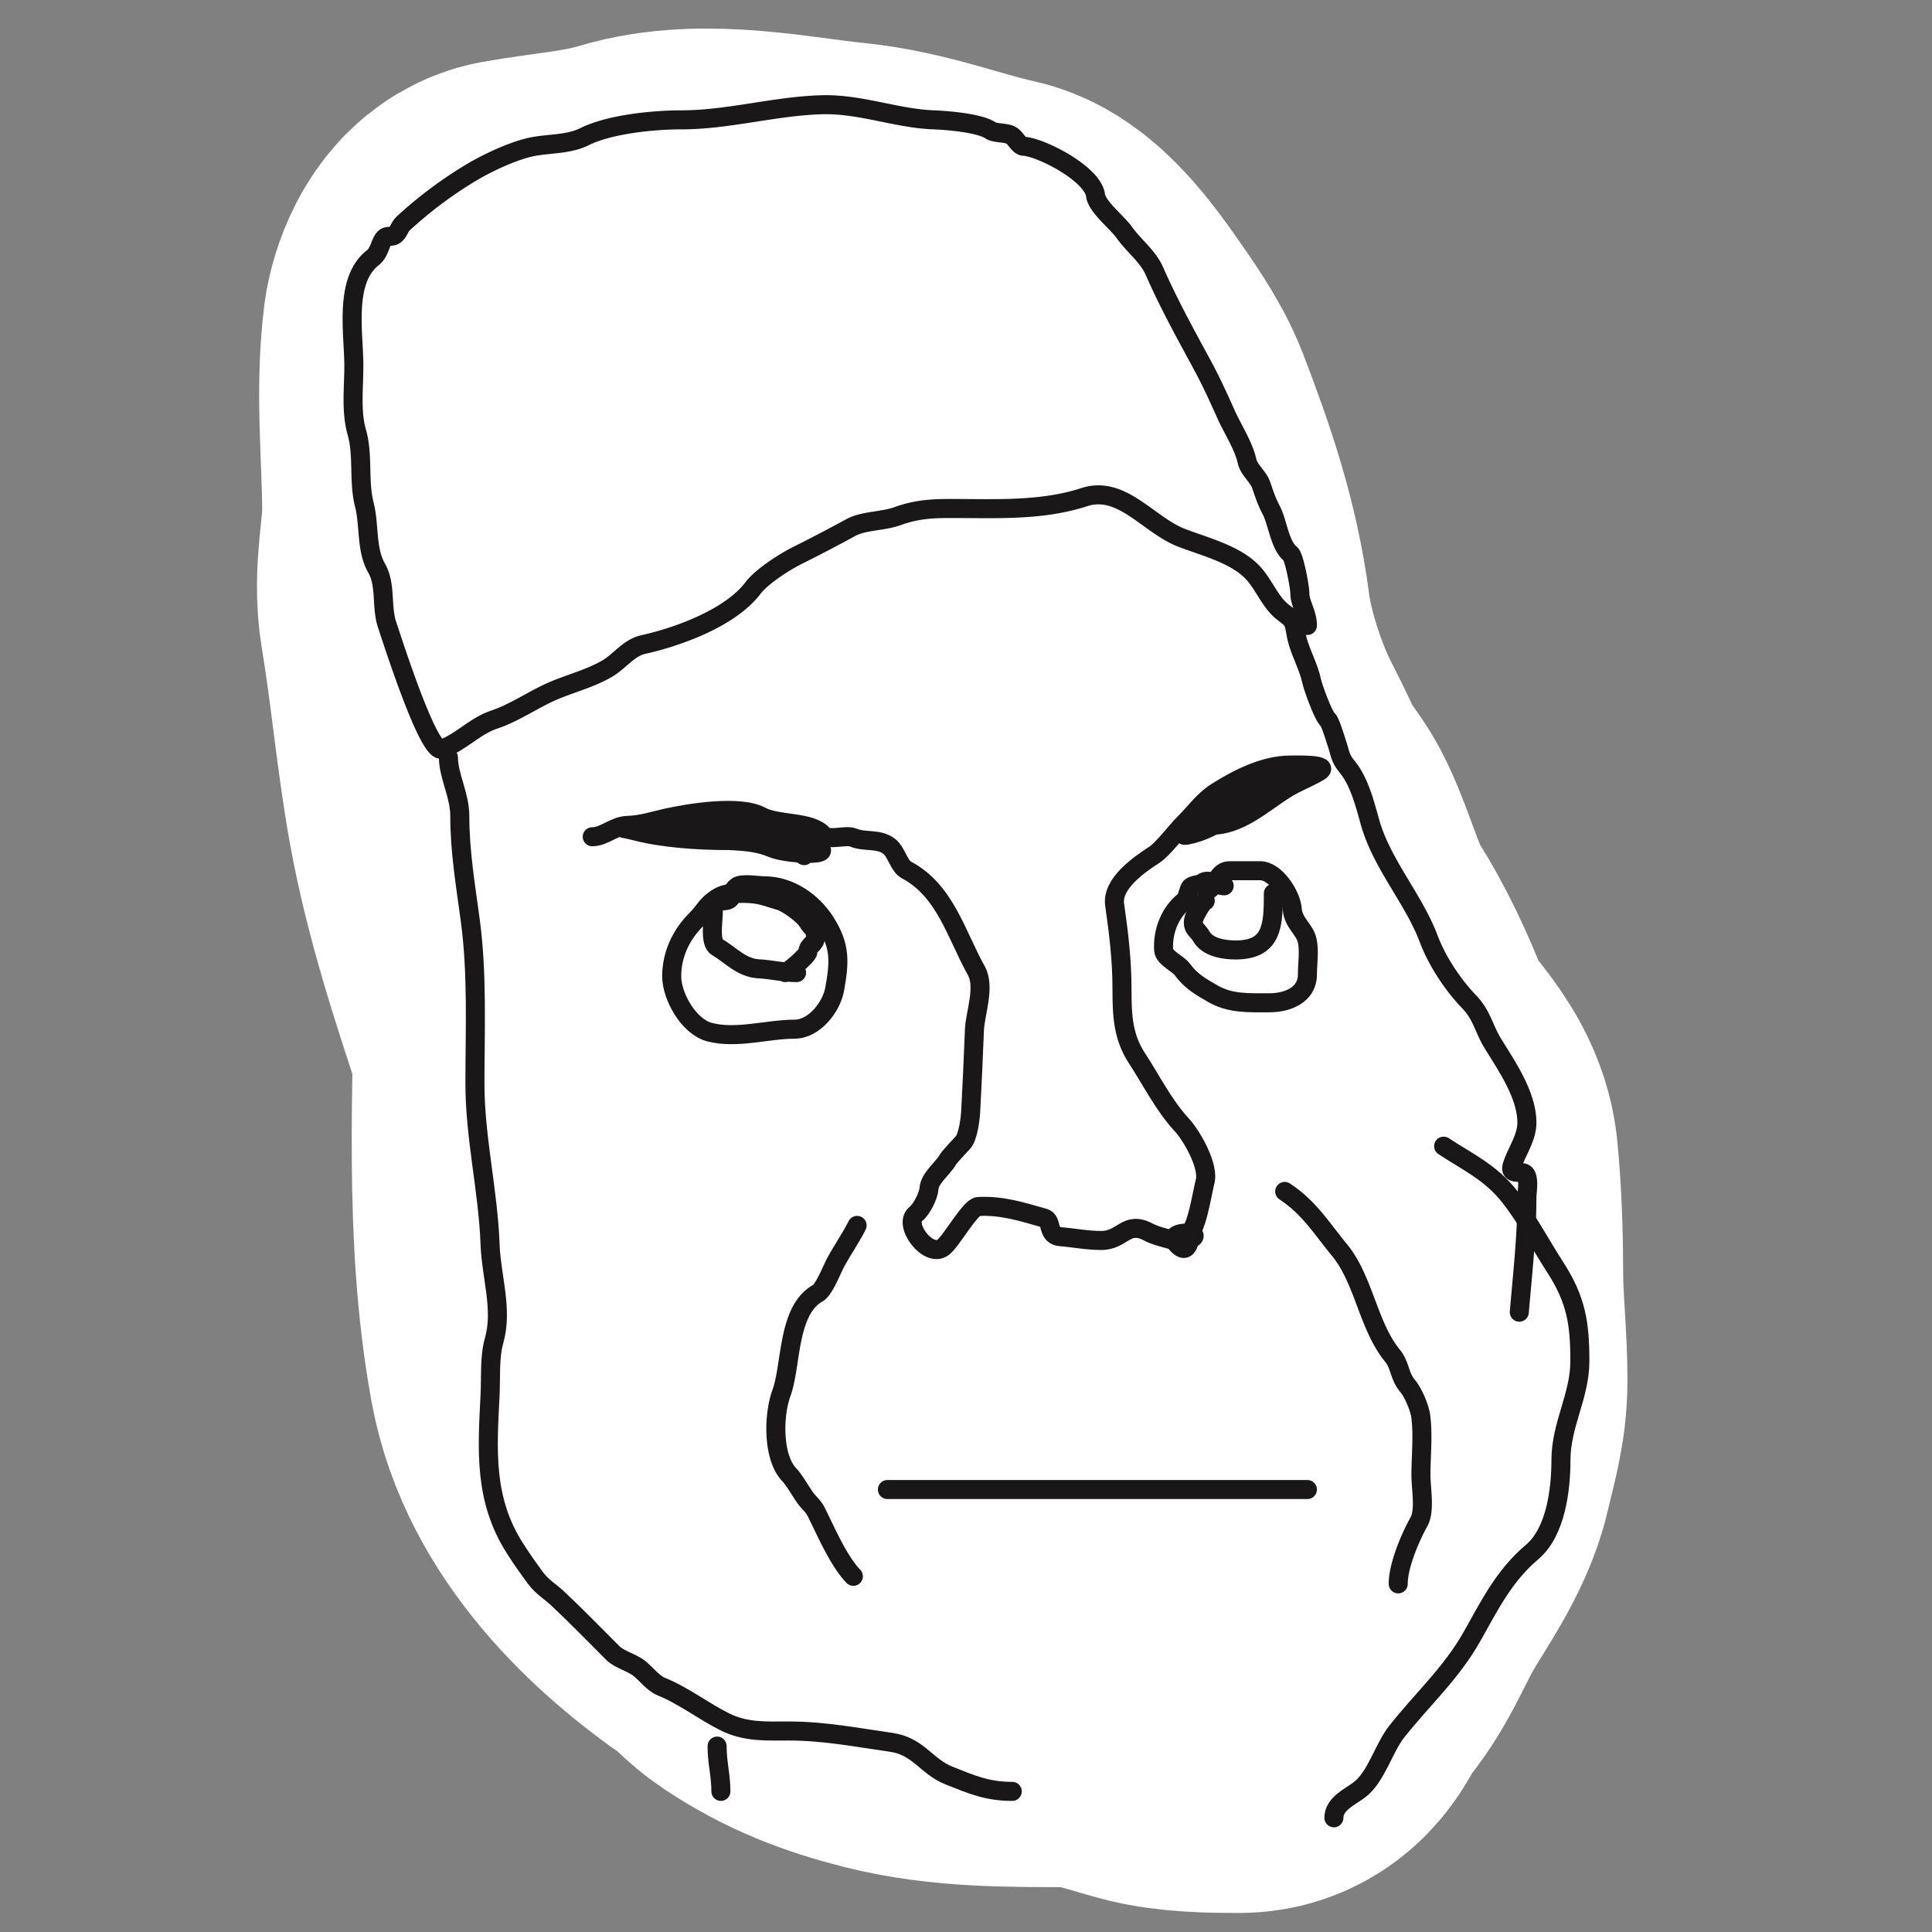 <svg xmlns="http://www.w3.org/2000/svg" width="203" height="203" fill="none"><rect width="100%" height="100%" fill="#808080" stroke="none"/><path stroke="#fff" stroke-linecap="round" stroke-width="50" d="M78.66 46.035c-2.024 0-4.38 1.316-5.854 2.617-1.676 1.479-2.43 3.428-3.97 5.081-1.823 1.957-4.602 4.538-5.65 6.894-.831 1.867-2.88 2.89-3.283 5.081-.841 4.572-1.05 9.058-.942 13.737.168 7.303 3.207 14.058 3.207 21.434 0 13.931-1.034 28.318 1.476 41.963 1.657 9.007 9.185 16.349 16.542 21.384 1.322.905 2.108 2.045 3.41 2.918 3.576 2.398 6.98 3.706 11.199 4.78 5.548 1.413 11.705 1.359 17.407 1.359 3.447 0 6.471 1.099 9.773 2.013 2.447.677 5.666.704 8.221.704 2.53 0 2.74-2.813 4.097-4.277 2.2-2.372 3.439-5.7 5.039-8.503 1.784-3.124 4.502-6.795 5.294-10.315.618-2.748 1.374-5.003 1.374-7.899 0-3.879-.458-7.731-.458-11.573 0-3.574-.14-7.498-.484-11.069-.394-4.095-4.525-6.779-5.929-10.416-1.397-3.615-2.976-7.029-5.04-10.314-2.018-3.214-2.96-7.286-4.606-10.743-.94-1.973-2.568-3.425-3.41-5.459-.742-1.792-1.669-3.49-2.52-5.233-2.023-4.142-3.888-9.943-4.479-14.49-.911-7.002-2.987-13.032-5.497-19.573-.867-2.259-2.799-4.958-4.225-6.994-1.198-1.71-4.066-5.749-6.184-6.214-4.999-1.098-9.669-3.015-14.99-3.547-6.281-.629-14.191-2.422-20.335-.554-4.157 1.265-8.505 1.527-12.75 2.29-1.459.262-2.366 2.863-2.52 4.075-.755 5.975-.025 12.531-.025 18.541 0 3.455-.941 6.947-.357 10.416 1.127 6.683 1.686 13.514 2.902 20.176 1.461 8.01 4.04 15.75 6.591 23.472 2.68 8.11 4.1 16.573 7.254 24.529 4.533 11.436 17.603 20.953 29.522 23.648 4.85 1.098 9.966 1.048 14.913 1.007 3.041-.026 6.086-.172 7.991-2.818 5.667-7.865 7.564-19.35 6.668-28.755-.561-5.894-3.569-11.227-6.108-16.479-3.294-6.815-6.781-13.55-10.256-20.277-3.204-6.203-5.216-12.745-7.61-19.27-1.793-4.89-4.46-9.45-6.617-14.19-.223-.49-1.668-3.562-2.494-3.522-2.765.137-5.576 5.864-6.566 7.699-3.466 6.424-4.502 13.71-5.497 20.83-.948 6.79-.903 13.907.61 20.605 1.19 5.265 3.348 10.099 4.735 15.27 1.882 7.019 4.162 13.109 7.278 19.699 1.398 2.954 3.243 9.634 6.566 4.855 2.288-3.289 3.394-6.228 3.818-10.239.699-6.611-2.166-11.822-4.505-17.787-2.046-5.221-2.62-11.087-5.344-16.025-1.296-2.349-3.405-4.517-4.454-6.969-.823-1.923-2.748 1.129-3.054 1.862-2.561 6.134-1.718 12.123-.916 18.466.866 6.85-.195 16.201 3.843 22.189.628.931-.094-2.242-.28-3.346-.545-3.229-1.868-6.143-3.487-8.981-1.851-3.248-4.001-6.329-6.362-9.233-.567-.698-2.075-1.915-2.316-2.868-.945-3.735 4.763 6.092 7.05 9.207 2.642 3.602 5.824 6.726 8.627 10.189"/><path stroke="#191717" stroke-linecap="round" stroke-width="2" d="M140.156 191c0-1.474 1.67-2.175 2.695-2.951 1.743-1.321 2.549-4.38 3.888-6.079 2.699-3.426 5.735-6.133 7.929-10.022 1.836-3.254 3.363-6.383 6.318-8.876 2.501-2.111 3.026-6.604 3.026-9.648 0-3.735 1.988-6.749 1.988-10.396 0-3.977-.378-6.445-2.584-9.867-1.64-2.543-2.9-5.008-4.749-7.379-2.05-2.628-4.52-3.716-6.98-5.352"/><path stroke="#191717" stroke-linecap="round" stroke-width="2" d="M159.638 137.874c.341-4.08.796-7.95.796-12.07 0-.55.364-2.447-.42-2.577-.695-.115-1.438.122-1.082-.903.494-1.423 1.502-2.813 1.502-4.361 0-2.892-2.101-5.931-3.579-8.326-.93-1.506-1.14-2.979-2.474-4.361-1.724-1.786-3.381-4.285-4.263-6.63-1.585-4.216-4.945-7.861-6.185-12.312-.534-1.917-1.113-4.22-2.385-5.77-.774-.944-.72-1.384-1.082-2.467-.14-.418-.692-2.243-.928-2.445-.506-.432-1.575-3.421-1.745-4.185-.357-1.603-1.307-3.178-1.591-4.736-.289-1.588-.252-1.522-1.413-2.422-1.3-1.008-1.959-2.822-3.071-4.053-1.795-1.99-5.053-2.785-7.554-3.744-3.502-1.344-6.276-5.569-10.249-4.273-4.485 1.462-9.324 1.189-14.004 1.189-2.014 0-3.641.095-5.567.793-1.6.58-3.569.462-4.947 1.211a174.685 174.685 0 0 1-5.655 2.952c-1.33.663-3.732 2.216-4.617 3.392-2.36 3.137-7.898 5.142-11.53 5.947-1.542.341-2.472 1.76-3.8 2.533-1.876 1.091-3.99 1.58-5.919 2.444-1.943.872-3.888 2.225-5.942 2.908-2.048.68-3.517 2.391-5.522 3.105-1.385.494-5.123-11.23-5.743-13.083-.632-1.892-.081-4.162-1.104-5.947-1.114-1.942-.733-4.524-1.282-6.651-.633-2.458-.093-5.173-.795-7.621-.626-2.184-.309-4.696-.309-6.96 0-3.444-1.062-8.976 1.988-11.366.762-.597.752-1.64 1.281-2.114.242-.218.723-.066 1.016-.264.425-.288.52-.881.906-1.234a44.025 44.025 0 0 1 7.157-5.352c1.717-1.028 4.56-2.369 6.56-2.731 1.747-.317 3.702-.216 5.345-1.036 2.63-1.31 7.246-1.761 10.161-1.761 4.911 0 9.816-1.443 14.711-1.586 4.105-.12 7.821 1.433 11.796 1.585 1.448.056 4.8.328 5.963 1.102.491.326 1.487.213 2.099.484.545.242.864 1.159 1.391 1.19 1.883.11 7.292 2.928 7.555 5.154.14 1.188 2.293 2.869 3.004 3.876.997 1.413 2.5 2.524 3.181 4.075 1.542 3.517 3.345 6.749 5.124 10.044.87 1.611 1.605 3.244 2.408 5.021.73 1.619 1.842 3.29 2.209 4.934.204.918 1.169 1.595 1.48 2.49.342.984.537 1.647 1.06 2.642.659 1.255.891 3.69 2.01 4.581.412.329.994 3.538.994 4.141 0 1.107.795 2.09.795 3.392M146.915 166.419c0-1.921 1.241-4.843 2.187-6.541.65-1.167.199-3.518.199-4.868 0-2.007.244-4.221-.022-6.211-.121-.901-.795-2.491-1.392-3.194-.857-1.01-.77-2.177-1.568-3.149-2.567-3.129-2.998-7.972-5.566-11.101-1.997-2.433-3.18-4.449-5.765-6.168M89.662 165.627c-1.588-1.676-2.839-4.648-3.888-6.74-.354-.706-.802-.972-1.281-1.674-.464-.68-1.054-1.724-1.59-2.291-1.686-1.78-1.672-6.142-.796-8.546 1.07-2.934.604-8.663 3.8-10.484.724-.413 1.483-2.504 1.965-3.37.7-1.257 1.565-2.526 2.187-3.766"/><path stroke="#191717" stroke-linecap="round" stroke-width="2" d="M62.227 87.92c1.262 0 2.306-1.14 3.667-1.19 1.598-.056 2.593-.44 4.087-.77 2.477-.55 7.741-1.402 9.984-.198 1.774.952 5.262.504 6.494 1.938.595.692 2.396-.03 3.203.308 1.22.513 2.651.052 3.777.925.74.575 1.028 2.066 1.789 2.467 4.093 2.161 5.241 6.8 7.356 10.594.96 1.725-.134 4.488-.199 6.234-.11 2.941-.245 5.737-.398 8.634-.04.758-.284 2.598-.795 3.171-.328.368-1.413 1.496-1.59 1.807-.556.969-1.902 1.916-1.988 3.039-.06.772-.763 2.185-1.392 2.687-1.38 1.101 1.352 4.71 2.894 3.48.903-.72 2.824-4.223 3.666-4.273 2.449-.143 4.623.553 6.936 1.212.899.256.241 1.842 1.723 1.96 1.351.108 2.775.396 4.263.396 2.29 0 2.605-2.129 4.97-.881.749.396 1.852.644 2.607.859.332.095 2.749-.012 2.076-.682-.412-.411-.239 2.537-1.59 1.189-1.034-1.031.224-1.277 1.082-1.277.848 0 1.53-4.549 1.767-5.375.462-1.611-1.396-4.854-2.452-5.991-1.877-2.021-3.204-4.705-4.683-6.96-1.5-2.287-1.59-4.53-1.59-7.29 0-3.09-.347-5.901-.773-8.877-.313-2.181 2.503-4.163 4.175-5.242.88-.568 2.316-2.486 3.136-3.303 1.347-1.343 1.994-2.409 3.49-3.348 2.231-1.4 4.973-2.776 7.665-2.776.475 0 4.398-.125 2.982.705-1.226.72-2.373 1.1-3.578 1.872-2.521 1.616-4.761 3.767-7.864 3.767-1.152 0 .009-.384.508-.793 1.02-.838 2.335-1.948 3.578-2.379 1.538-.533 3.129-1.254 4.573-1.894 1.315-.583-2.563 1.47-3.093 1.806-1.248.792-2.365 2.509-3.865 2.841-1.41.313-5.507 1.69-4.087 1.432 3.049-.553 6.06-3.218 8.659-4.802 1.483-.903 3.546-1.365.597-1.365-2.188 0-3.703 1.186-5.368 2.467-1.152.885-1.528 1.44-2.143 2.665-.445.887 2.096-.677 2.541-1.564"/><path stroke="#191717" stroke-linecap="round" stroke-width="2" d="M84.493 89.902c-1.032-.7-1.524-1.585-2.783-1.585h-5.346c-2.913 0-6.706-.242-9.564-.992-2.056-.539-1.371-.065.596-.286 3.29-.37 6.566-.308 9.874-.308h5.058c1.914 0-.832.396-1.436.396-3.099 0-6.173-.396-9.277-.396h2.143c3.711 0 7.257.587 10.647 1.674 5.17 1.657-1.546 1.448-3.27.704-2.583-1.113-5.587-.544-8.172-1.189M82.505 102.193c.307-.034 2.386-1.828 2.386-2.181 0-.744.795-.759.795-1.586 0-.951-.374-.828-.796-1.564-.44-.77-2.217-2.013-2.96-2.224-1.391-.397-2.09-.771-3.799-.771-1.454 0-3.18.077-3.18 1.982 0 .887-.407 3.185.397 3.657 1.414.829 2.566 2.195 4.374 2.29 1.365.072 2.558.397 3.976.397"/><path stroke="#191717" stroke-linecap="round" stroke-width="2" d="M79.324 93.867c-1.317 0-2.702-.229-3.8.396-1.27.724-1.443 1.44-2.385 2.38-1.561 1.556-2.562 3.624-2.562 5.946 0 2.07 1.762 5.275 3.976 5.859 2.822.745 6.088-.308 8.924-.308 2.081 0 3.88-2.329 4.219-4.185.535-2.933.606-4.585-.994-7.093-1.336-2.092-3.724-3.788-6.384-3.788-.634 0-2.396-.309-2.894.088-.985.786-.07 1.498-1.678 1.498M128.626 93.074c-.69 0-1.577-.83-2.297-.308-.352.255-1.084.183-1.281.528-.214.373-.291 1.122-.597 1.366-1.524 1.216-2.297 3.175-2.186 5.154.047.846 1.514 1.415 1.987 2.07.899 1.245 1.984 1.828 3.159 2.511 1.86 1.082 3.761.969 5.986.969 1.82 0 3.976-.777 3.976-2.973 0-1.116.222-2.473-.022-3.568-.267-1.197-1.457-1.838-1.568-3.282-.117-1.514-1.753-4.053-3.38-4.053h-3.181c-1.257 0-1.3 1.394-2.186 1.983"/><path stroke="#191717" stroke-linecap="round" stroke-width="2" d="M126.638 94.66c-.28.035-1.08 1.488-1.171 1.806-.305 1.065.349 1.197.773 1.938.658 1.147 2.372 1.41 3.579 1.41 3.896 0 3.976-2.598 3.976-5.947M93.24 156.508h44.133M106.361 188.225c-2.626 0-4.237-.703-6.671-1.674-2.358-.941-3.183-3.071-6.052-3.48-3.63-.517-7.038-1.19-10.736-1.19-2.469 0-4.548.134-6.759-.969-2.195-1.094-4.39-2.791-6.67-3.7-.797-.318-1.583-1.325-2.253-1.872-.81-.66-2.136-.963-2.806-1.63-1.929-1.924-3.735-3.793-5.765-5.705-.786-.74-1.724-1.296-2.385-2.202-.87-1.193-1.392-1.916-2.165-3.128-3.287-5.151-2.893-10.358-2.606-16.079.088-1.766-.072-4.013.42-5.726.942-3.29-.296-6.713-.42-10.132-.207-5.652-1.59-11.174-1.59-16.872 0-5.701.27-11.477-.487-17.136-.496-3.707-1.104-7.249-1.104-10.99 0-2.185-1.193-4.237-1.193-6.146M75.348 183.467c0 1.747.398 3.066.398 4.758"/></svg>